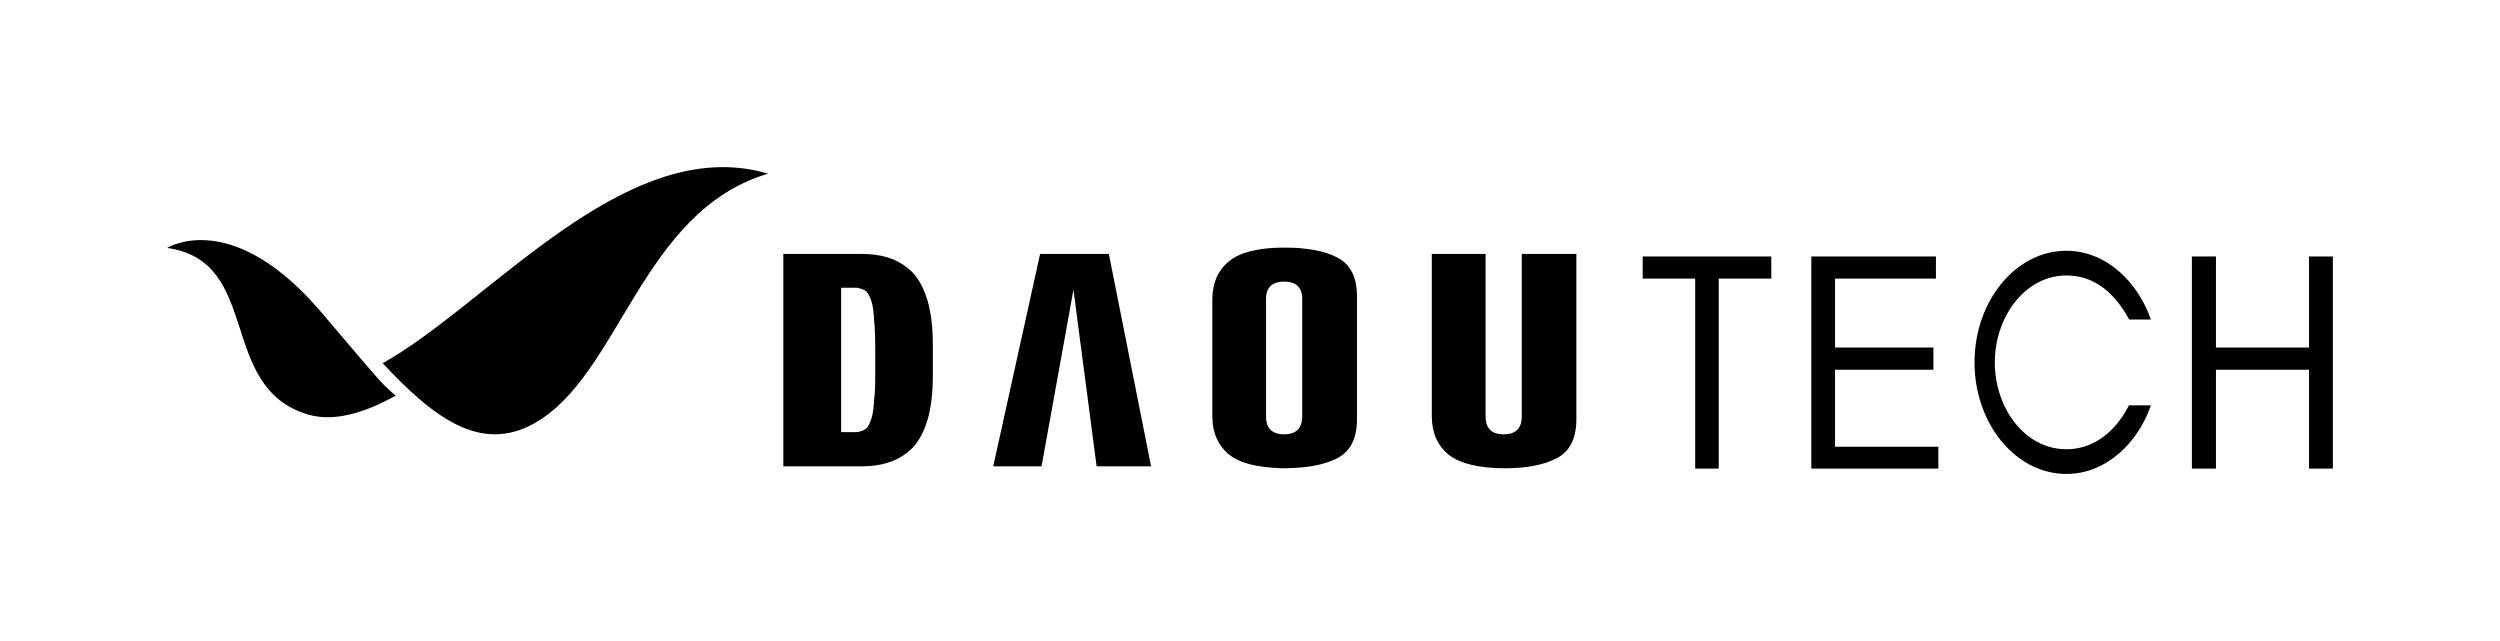 <?xml version="1.0"?>

<!-- Created with Inkscape (http://www.inkscape.org/) -->

<svg xmlns="http://www.w3.org/2000/svg" width="329.08" height="84.387" viewBox="0 0 329.08 84.387"> <path d="m 50.376,47.808 c 6.898,7.425 12.99,11.758 19.89,7.953 l 0,0 C 81.594,49.513 84.338,27.82 101.11,22.859 l 0,0 C 99.122,22.269 97.136,22 95.162,22 l 0,0 C 78.653,22 62.943,40.805 50.376,47.808 M 22,32.639 c 12.581,1.762 6.507,18.359 18.557,21.929 l 0,0 c 3.429,0.999 7.446,-0.216 11.524,-2.489 l 0,0 c -0.864,-0.723 -1.687,-1.51 -2.453,-2.392 l 0,0 C 47.317,47.045 44.867,44.104 42.26,41.064 l 0,0 C 35.646,33.304 30.07,31.603 26.453,31.603 l 0,0 C 23.63,31.603 22,32.639 22,32.639 m 281.94,16.03 -12.25,0 0,13.011 -3.17,0 0,-27.924 3.17,0 0,11.994 12.25,0 0,-11.994 3.14,0 0,27.924 -3.14,0 0,-13.011 z M 272,36.261 c -5.46,0 -9.42,5.488 -9.42,11.428 0,6.018 3.94,11.446 9.42,11.446 4.65,0 7.26,-3.784 8.23,-5.782 l 2.9,0 c -1.68,4.897 -5.85,9.034 -11.13,9.034 -6.66,0 -12.09,-6.585 -12.09,-14.698 0,-8.074 5.43,-14.68 12.09,-14.68 5.28,0 9.43,4.153 11.13,9.053 l -2.86,0 c -1.13,-2.037 -3.54,-5.801 -8.27,-5.801 m -33.57,-2.505 16.4,0 0,2.919 -13.28,0 0,9.074 12.95,0 0,2.92 -12.95,0 0,10.133 13.6,0 0,2.878 -16.72,0 0,-27.924 z m -12.19,27.924 -3.1,0 0,-25.004 -6.91,0 0,-2.92 16.93,0 0,2.92 -6.92,0 0,25.004 z m -57.2,-4.506 c -1.31,0 -2.39,-0.548 -2.39,-2.334 l 0,-15.518 c 0,-1.726 1.08,-2.254 2.39,-2.254 1.29,0 2.37,0.528 2.37,2.254 l 0,15.518 c 0,1.786 -1.08,2.334 -2.37,2.334 m 7.04,-23.244 c -1.22,-0.666 -2.81,-1.055 -4.67,-1.234 -0.67,-0.08 -1.43,-0.1 -2.19,-0.1 -0.92,0 -1.77,0.02 -2.57,0.117 -2.16,0.236 -3.78,0.784 -4.84,1.649 -1.49,1.194 -2.23,2.915 -2.23,5.074 l 0,15.343 c 0,2.156 0.74,3.862 2.23,5.076 1.06,0.844 2.68,1.412 4.84,1.628 0.8,0.1 1.65,0.154 2.57,0.154 0.76,0 1.52,-0.06 2.19,-0.118 1.86,-0.174 3.45,-0.584 4.67,-1.234 1.7,-0.901 2.54,-2.603 2.54,-5.075 l 0,-16.224 c 0,-2.452 -0.84,-4.174 -2.54,-5.059 m 31.31,-0.504 -4.8,0 -2.18,0 -0.1,0 0,21.417 c 0,1.786 -1.06,2.334 -2.4,2.334 -1.29,0 -2.36,-0.548 -2.36,-2.334 l 0,-21.417 -6.9,0 -0.18,0 0,0.195 0,21.165 c 0,2.156 0.74,3.861 2.22,5.075 1.47,1.157 3.97,1.782 7.42,1.782 2.86,0 5.18,-0.451 6.86,-1.351 1.69,-0.902 2.53,-2.604 2.53,-5.075 l 0,-21.596 0,-0.195 -0.16,0 z m -61.43,0 -9.05,0 -6.17,27.965 6.36,0 4.2,-23.243 3.05,23.243 7.17,0 -5.56,-27.965 z m -30.75,13.228 0,1.449 0,0.646 c 0,1.51 0,2.785 -0.15,3.861 0,0.512 -0.1,0.962 -0.1,1.291 -0.12,0.942 -0.37,1.689 -0.71,2.217 -0.24,0.393 -0.67,0.605 -1.21,0.726 -0.1,0.02 -0.2,0.04 -0.3,0.04 l -0.2,0 -1.82,0 0,0 0,-0.158 0,-18.713 0,-0.138 0,0 1.82,0 0.2,0 c 0.1,0 0.2,0.02 0.3,0.06 0.54,0.1 0.97,0.313 1.21,0.707 0.34,0.511 0.59,1.254 0.71,2.211 0,0.334 0.1,0.764 0.1,1.296 0.11,1.073 0.15,2.348 0.15,3.858 l 0,0.646 z m 6.92,-6.959 c -0.38,-1.312 -0.9,-2.427 -1.57,-3.31 -0.32,-0.434 -0.73,-0.823 -1.16,-1.156 -1.47,-1.198 -3.44,-1.803 -6.01,-1.803 l -1.57,0 -8.53,0 -0.18,0 0,0.195 0,27.592 0,0.178 0.18,0 8.53,0 1.57,0 c 2.57,0 4.54,-0.629 6.01,-1.802 0.43,-0.337 0.84,-0.727 1.16,-1.157 0.67,-0.865 1.19,-1.977 1.57,-3.293 0.45,-1.607 0.66,-3.488 0.66,-5.684 l 0,-0.979 0,-2.135 0,-0.941 c 0,-2.197 -0.21,-4.097 -0.66,-5.705"></path> </svg>